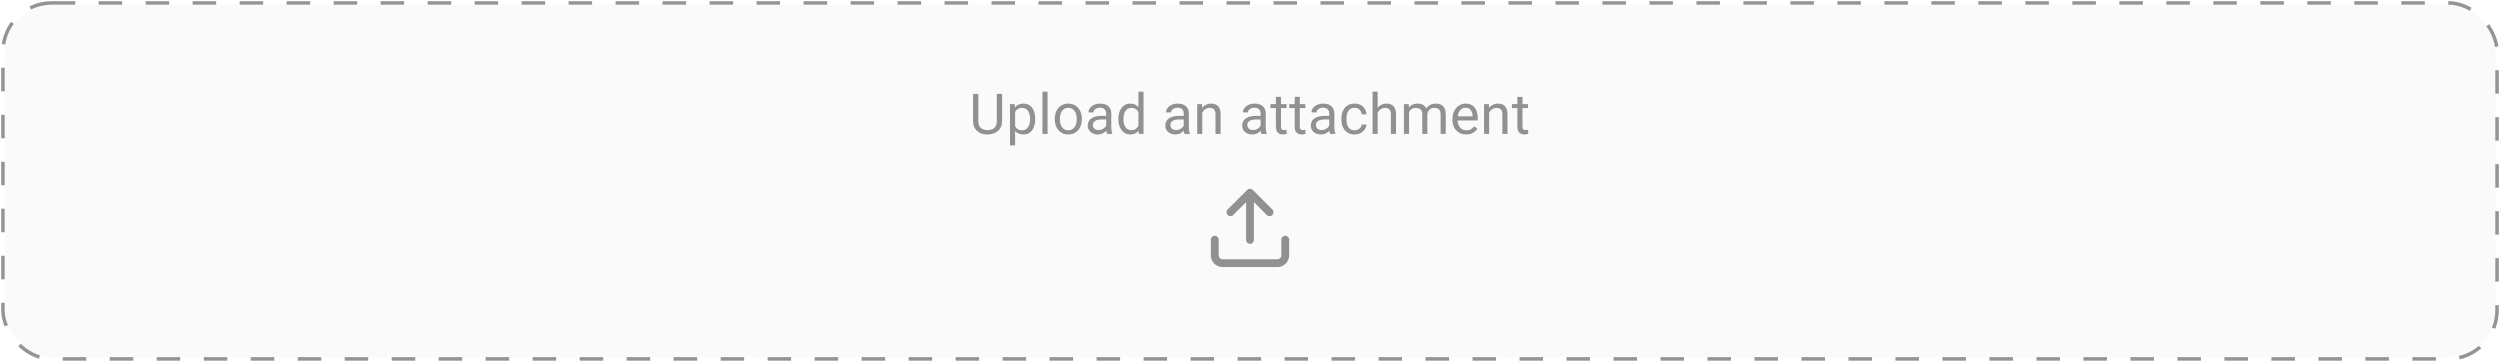 <svg width="1064" height="154" viewBox="0 0 1064 154" fill="none" xmlns="http://www.w3.org/2000/svg">
<rect x="2" y="2" width="1060" height="150" rx="20" fill="black" fill-opacity="0.02"/>
<rect x="1.25" y="1.25" width="1061.5" height="151.5" rx="20.75" stroke="black" stroke-opacity="0.42" stroke-width="1.5" stroke-dasharray="10 10"/>
<path d="M424.242 39.938H426.492V51.48C426.492 52.762 426.207 53.828 425.637 54.68C425.066 55.531 424.309 56.172 423.363 56.602C422.426 57.023 421.406 57.234 420.305 57.234C419.148 57.234 418.102 57.023 417.164 56.602C416.234 56.172 415.496 55.531 414.949 54.68C414.41 53.828 414.141 52.762 414.141 51.48V39.938H416.379V51.48C416.379 52.371 416.543 53.105 416.871 53.684C417.199 54.262 417.656 54.691 418.242 54.973C418.836 55.254 419.523 55.395 420.305 55.395C421.094 55.395 421.781 55.254 422.367 54.973C422.961 54.691 423.422 54.262 423.75 53.684C424.078 53.105 424.242 52.371 424.242 51.48V39.938ZM432.033 46.758V61.875H429.853V44.32H431.845L432.033 46.758ZM440.576 50.555V50.801C440.576 51.723 440.466 52.578 440.248 53.367C440.029 54.148 439.709 54.828 439.287 55.406C438.873 55.984 438.361 56.434 437.752 56.754C437.142 57.074 436.443 57.234 435.654 57.234C434.849 57.234 434.138 57.102 433.521 56.836C432.904 56.57 432.38 56.184 431.951 55.676C431.521 55.168 431.177 54.559 430.92 53.848C430.67 53.137 430.498 52.336 430.404 51.445V50.133C430.498 49.195 430.673 48.355 430.931 47.613C431.189 46.871 431.529 46.238 431.951 45.715C432.38 45.184 432.9 44.781 433.509 44.508C434.119 44.227 434.822 44.086 435.619 44.086C436.416 44.086 437.123 44.242 437.74 44.555C438.357 44.859 438.877 45.297 439.298 45.867C439.72 46.438 440.037 47.121 440.248 47.918C440.466 48.707 440.576 49.586 440.576 50.555ZM438.396 50.801V50.555C438.396 49.922 438.33 49.328 438.197 48.773C438.064 48.211 437.857 47.719 437.576 47.297C437.302 46.867 436.951 46.531 436.521 46.289C436.091 46.039 435.58 45.914 434.986 45.914C434.439 45.914 433.962 46.008 433.556 46.195C433.158 46.383 432.818 46.637 432.537 46.957C432.255 47.27 432.025 47.629 431.845 48.035C431.673 48.434 431.545 48.848 431.459 49.277V52.312C431.615 52.859 431.834 53.375 432.115 53.859C432.396 54.336 432.771 54.723 433.24 55.02C433.709 55.309 434.298 55.453 435.009 55.453C435.595 55.453 436.099 55.332 436.521 55.09C436.951 54.84 437.302 54.5 437.576 54.07C437.857 53.641 438.064 53.148 438.197 52.594C438.33 52.031 438.396 51.434 438.396 50.801ZM445.847 39V57H443.667V39H445.847ZM448.903 50.801V50.531C448.903 49.617 449.036 48.77 449.302 47.988C449.567 47.199 449.95 46.516 450.45 45.938C450.95 45.352 451.555 44.898 452.266 44.578C452.977 44.25 453.774 44.086 454.657 44.086C455.548 44.086 456.348 44.25 457.059 44.578C457.778 44.898 458.388 45.352 458.888 45.938C459.395 46.516 459.782 47.199 460.048 47.988C460.313 48.77 460.446 49.617 460.446 50.531V50.801C460.446 51.715 460.313 52.562 460.048 53.344C459.782 54.125 459.395 54.809 458.888 55.395C458.388 55.973 457.782 56.426 457.071 56.754C456.368 57.074 455.571 57.234 454.68 57.234C453.79 57.234 452.989 57.074 452.278 56.754C451.567 56.426 450.958 55.973 450.45 55.395C449.95 54.809 449.567 54.125 449.302 53.344C449.036 52.562 448.903 51.715 448.903 50.801ZM451.071 50.531V50.801C451.071 51.434 451.145 52.031 451.294 52.594C451.442 53.148 451.665 53.641 451.962 54.07C452.266 54.5 452.645 54.84 453.098 55.09C453.552 55.332 454.079 55.453 454.68 55.453C455.274 55.453 455.794 55.332 456.239 55.09C456.692 54.84 457.067 54.5 457.364 54.07C457.661 53.641 457.884 53.148 458.032 52.594C458.188 52.031 458.266 51.434 458.266 50.801V50.531C458.266 49.906 458.188 49.316 458.032 48.762C457.884 48.199 457.657 47.703 457.352 47.273C457.055 46.836 456.68 46.492 456.227 46.242C455.782 45.992 455.259 45.867 454.657 45.867C454.063 45.867 453.54 45.992 453.087 46.242C452.641 46.492 452.266 46.836 451.962 47.273C451.665 47.703 451.442 48.199 451.294 48.762C451.145 49.316 451.071 49.906 451.071 50.531ZM470.791 54.832V48.305C470.791 47.805 470.69 47.371 470.487 47.004C470.291 46.629 469.995 46.34 469.596 46.137C469.198 45.934 468.705 45.832 468.12 45.832C467.573 45.832 467.092 45.926 466.678 46.113C466.272 46.301 465.952 46.547 465.717 46.852C465.491 47.156 465.377 47.484 465.377 47.836H463.209C463.209 47.383 463.327 46.934 463.561 46.488C463.795 46.043 464.131 45.641 464.569 45.281C465.014 44.914 465.545 44.625 466.162 44.414C466.787 44.195 467.483 44.086 468.248 44.086C469.17 44.086 469.983 44.242 470.686 44.555C471.397 44.867 471.952 45.34 472.35 45.973C472.756 46.598 472.959 47.383 472.959 48.328V54.234C472.959 54.656 472.995 55.105 473.065 55.582C473.143 56.059 473.256 56.469 473.405 56.812V57H471.143C471.034 56.75 470.948 56.418 470.885 56.004C470.823 55.582 470.791 55.191 470.791 54.832ZM471.166 49.312L471.19 50.836H468.998C468.381 50.836 467.83 50.887 467.346 50.988C466.862 51.082 466.455 51.227 466.127 51.422C465.799 51.617 465.549 51.863 465.377 52.16C465.205 52.449 465.12 52.789 465.12 53.18C465.12 53.578 465.209 53.941 465.389 54.27C465.569 54.598 465.838 54.859 466.198 55.055C466.565 55.242 467.014 55.336 467.545 55.336C468.209 55.336 468.795 55.195 469.303 54.914C469.811 54.633 470.213 54.289 470.51 53.883C470.815 53.477 470.979 53.082 471.002 52.699L471.928 53.742C471.873 54.07 471.725 54.434 471.483 54.832C471.241 55.23 470.916 55.613 470.51 55.98C470.112 56.34 469.635 56.641 469.08 56.883C468.534 57.117 467.916 57.234 467.229 57.234C466.37 57.234 465.616 57.066 464.967 56.73C464.327 56.395 463.827 55.945 463.467 55.383C463.116 54.812 462.94 54.176 462.94 53.473C462.94 52.793 463.073 52.195 463.338 51.68C463.604 51.156 463.987 50.723 464.487 50.379C464.987 50.027 465.588 49.762 466.291 49.582C466.995 49.402 467.78 49.312 468.647 49.312H471.166ZM484.512 54.539V39H486.691V57H484.699L484.512 54.539ZM475.98 50.801V50.555C475.98 49.586 476.098 48.707 476.332 47.918C476.574 47.121 476.914 46.438 477.352 45.867C477.797 45.297 478.324 44.859 478.934 44.555C479.551 44.242 480.238 44.086 480.996 44.086C481.793 44.086 482.488 44.227 483.082 44.508C483.684 44.781 484.191 45.184 484.605 45.715C485.027 46.238 485.359 46.871 485.602 47.613C485.844 48.355 486.012 49.195 486.105 50.133V51.211C486.02 52.141 485.852 52.977 485.602 53.719C485.359 54.461 485.027 55.094 484.605 55.617C484.191 56.141 483.684 56.543 483.082 56.824C482.48 57.098 481.777 57.234 480.973 57.234C480.23 57.234 479.551 57.074 478.934 56.754C478.324 56.434 477.797 55.984 477.352 55.406C476.914 54.828 476.574 54.148 476.332 53.367C476.098 52.578 475.98 51.723 475.98 50.801ZM478.16 50.555V50.801C478.16 51.434 478.223 52.027 478.348 52.582C478.48 53.137 478.684 53.625 478.957 54.047C479.23 54.469 479.578 54.801 480 55.043C480.422 55.277 480.926 55.395 481.512 55.395C482.23 55.395 482.82 55.242 483.281 54.938C483.75 54.633 484.125 54.23 484.406 53.73C484.688 53.23 484.906 52.688 485.062 52.102V49.277C484.969 48.848 484.832 48.434 484.652 48.035C484.48 47.629 484.254 47.27 483.973 46.957C483.699 46.637 483.359 46.383 482.953 46.195C482.555 46.008 482.082 45.914 481.535 45.914C480.941 45.914 480.43 46.039 480 46.289C479.578 46.531 479.23 46.867 478.957 47.297C478.684 47.719 478.48 48.211 478.348 48.773C478.223 49.328 478.16 49.922 478.16 50.555ZM503.796 54.832V48.305C503.796 47.805 503.695 47.371 503.491 47.004C503.296 46.629 502.999 46.34 502.601 46.137C502.202 45.934 501.71 45.832 501.124 45.832C500.577 45.832 500.097 45.926 499.683 46.113C499.277 46.301 498.956 46.547 498.722 46.852C498.495 47.156 498.382 47.484 498.382 47.836H496.214C496.214 47.383 496.331 46.934 496.566 46.488C496.8 46.043 497.136 45.641 497.573 45.281C498.019 44.914 498.55 44.625 499.167 44.414C499.792 44.195 500.488 44.086 501.253 44.086C502.175 44.086 502.988 44.242 503.691 44.555C504.402 44.867 504.956 45.34 505.355 45.973C505.761 46.598 505.964 47.383 505.964 48.328V54.234C505.964 54.656 505.999 55.105 506.07 55.582C506.148 56.059 506.261 56.469 506.409 56.812V57H504.148C504.038 56.75 503.952 56.418 503.89 56.004C503.827 55.582 503.796 55.191 503.796 54.832ZM504.171 49.312L504.195 50.836H502.003C501.386 50.836 500.835 50.887 500.351 50.988C499.866 51.082 499.46 51.227 499.132 51.422C498.804 51.617 498.554 51.863 498.382 52.16C498.21 52.449 498.124 52.789 498.124 53.18C498.124 53.578 498.214 53.941 498.394 54.27C498.573 54.598 498.843 54.859 499.202 55.055C499.57 55.242 500.019 55.336 500.55 55.336C501.214 55.336 501.8 55.195 502.308 54.914C502.816 54.633 503.218 54.289 503.515 53.883C503.82 53.477 503.984 53.082 504.007 52.699L504.933 53.742C504.878 54.07 504.73 54.434 504.488 54.832C504.245 55.23 503.921 55.613 503.515 55.98C503.116 56.34 502.64 56.641 502.085 56.883C501.538 57.117 500.921 57.234 500.234 57.234C499.374 57.234 498.62 57.066 497.972 56.73C497.331 56.395 496.831 55.945 496.472 55.383C496.12 54.812 495.945 54.176 495.945 53.473C495.945 52.793 496.077 52.195 496.343 51.68C496.609 51.156 496.991 50.723 497.491 50.379C497.991 50.027 498.593 49.762 499.296 49.582C499.999 49.402 500.784 49.312 501.652 49.312H504.171ZM511.692 47.027V57H509.524V44.32H511.575L511.692 47.027ZM511.177 50.18L510.274 50.145C510.282 49.277 510.411 48.477 510.661 47.742C510.911 47 511.262 46.355 511.716 45.809C512.169 45.262 512.708 44.84 513.333 44.543C513.966 44.238 514.665 44.086 515.43 44.086C516.055 44.086 516.618 44.172 517.118 44.344C517.618 44.508 518.044 44.773 518.395 45.141C518.755 45.508 519.028 45.984 519.216 46.57C519.403 47.148 519.497 47.855 519.497 48.691V57H517.317V48.668C517.317 48.004 517.22 47.473 517.024 47.074C516.829 46.668 516.544 46.375 516.169 46.195C515.794 46.008 515.333 45.914 514.786 45.914C514.247 45.914 513.755 46.027 513.309 46.254C512.872 46.48 512.493 46.793 512.173 47.191C511.86 47.59 511.614 48.047 511.434 48.562C511.262 49.07 511.177 49.609 511.177 50.18ZM536.52 54.832V48.305C536.52 47.805 536.418 47.371 536.215 47.004C536.02 46.629 535.723 46.34 535.324 46.137C534.926 45.934 534.434 45.832 533.848 45.832C533.301 45.832 532.82 45.926 532.406 46.113C532 46.301 531.68 46.547 531.445 46.852C531.219 47.156 531.105 47.484 531.105 47.836H528.938C528.938 47.383 529.055 46.934 529.289 46.488C529.523 46.043 529.859 45.641 530.297 45.281C530.742 44.914 531.273 44.625 531.891 44.414C532.516 44.195 533.211 44.086 533.977 44.086C534.898 44.086 535.711 44.242 536.414 44.555C537.125 44.867 537.68 45.34 538.078 45.973C538.484 46.598 538.688 47.383 538.688 48.328V54.234C538.688 54.656 538.723 55.105 538.793 55.582C538.871 56.059 538.984 56.469 539.133 56.812V57H536.871C536.762 56.75 536.676 56.418 536.613 56.004C536.551 55.582 536.52 55.191 536.52 54.832ZM536.895 49.312L536.918 50.836H534.727C534.109 50.836 533.559 50.887 533.074 50.988C532.59 51.082 532.184 51.227 531.855 51.422C531.527 51.617 531.277 51.863 531.105 52.16C530.934 52.449 530.848 52.789 530.848 53.18C530.848 53.578 530.938 53.941 531.117 54.27C531.297 54.598 531.566 54.859 531.926 55.055C532.293 55.242 532.742 55.336 533.273 55.336C533.938 55.336 534.523 55.195 535.031 54.914C535.539 54.633 535.941 54.289 536.238 53.883C536.543 53.477 536.707 53.082 536.73 52.699L537.656 53.742C537.602 54.07 537.453 54.434 537.211 54.832C536.969 55.23 536.645 55.613 536.238 55.98C535.84 56.34 535.363 56.641 534.809 56.883C534.262 57.117 533.645 57.234 532.957 57.234C532.098 57.234 531.344 57.066 530.695 56.73C530.055 56.395 529.555 55.945 529.195 55.383C528.844 54.812 528.668 54.176 528.668 53.473C528.668 52.793 528.801 52.195 529.066 51.68C529.332 51.156 529.715 50.723 530.215 50.379C530.715 50.027 531.316 49.762 532.02 49.582C532.723 49.402 533.508 49.312 534.375 49.312H536.895ZM547.556 44.32V45.984H540.701V44.32H547.556ZM543.021 41.238H545.189V53.859C545.189 54.289 545.255 54.613 545.388 54.832C545.521 55.051 545.693 55.195 545.904 55.266C546.115 55.336 546.341 55.371 546.584 55.371C546.763 55.371 546.951 55.355 547.146 55.324C547.349 55.285 547.502 55.254 547.603 55.23L547.615 57C547.443 57.055 547.216 57.105 546.935 57.152C546.662 57.207 546.33 57.234 545.939 57.234C545.408 57.234 544.92 57.129 544.474 56.918C544.029 56.707 543.673 56.355 543.408 55.863C543.15 55.363 543.021 54.691 543.021 53.848V41.238ZM555.558 44.32V45.984H548.702V44.32H555.558ZM551.023 41.238H553.191V53.859C553.191 54.289 553.257 54.613 553.39 54.832C553.523 55.051 553.695 55.195 553.905 55.266C554.116 55.336 554.343 55.371 554.585 55.371C554.765 55.371 554.952 55.355 555.148 55.324C555.351 55.285 555.503 55.254 555.605 55.23L555.616 57C555.445 57.055 555.218 57.105 554.937 57.152C554.663 57.207 554.331 57.234 553.941 57.234C553.409 57.234 552.921 57.129 552.476 56.918C552.03 56.707 551.675 56.355 551.409 55.863C551.152 55.363 551.023 54.691 551.023 53.848V41.238ZM565.727 54.832V48.305C565.727 47.805 565.626 47.371 565.423 47.004C565.227 46.629 564.93 46.34 564.532 46.137C564.134 45.934 563.641 45.832 563.055 45.832C562.509 45.832 562.028 45.926 561.614 46.113C561.208 46.301 560.887 46.547 560.653 46.852C560.427 47.156 560.313 47.484 560.313 47.836H558.145C558.145 47.383 558.262 46.934 558.497 46.488C558.731 46.043 559.067 45.641 559.505 45.281C559.95 44.914 560.481 44.625 561.098 44.414C561.723 44.195 562.419 44.086 563.184 44.086C564.106 44.086 564.919 44.242 565.622 44.555C566.333 44.867 566.887 45.34 567.286 45.973C567.692 46.598 567.895 47.383 567.895 48.328V54.234C567.895 54.656 567.93 55.105 568.001 55.582C568.079 56.059 568.192 56.469 568.341 56.812V57H566.079C565.97 56.75 565.884 56.418 565.821 56.004C565.759 55.582 565.727 55.191 565.727 54.832ZM566.102 49.312L566.126 50.836H563.934C563.317 50.836 562.766 50.887 562.282 50.988C561.798 51.082 561.391 51.227 561.063 51.422C560.735 51.617 560.485 51.863 560.313 52.16C560.141 52.449 560.055 52.789 560.055 53.18C560.055 53.578 560.145 53.941 560.325 54.27C560.505 54.598 560.774 54.859 561.134 55.055C561.501 55.242 561.95 55.336 562.481 55.336C563.145 55.336 563.731 55.195 564.239 54.914C564.747 54.633 565.149 54.289 565.446 53.883C565.751 53.477 565.915 53.082 565.938 52.699L566.864 53.742C566.809 54.07 566.661 54.434 566.419 54.832C566.177 55.23 565.852 55.613 565.446 55.98C565.048 56.34 564.571 56.641 564.016 56.883C563.47 57.117 562.852 57.234 562.165 57.234C561.305 57.234 560.552 57.066 559.903 56.73C559.262 56.395 558.762 55.945 558.403 55.383C558.052 54.812 557.876 54.176 557.876 53.473C557.876 52.793 558.009 52.195 558.274 51.68C558.54 51.156 558.923 50.723 559.423 50.379C559.923 50.027 560.524 49.762 561.227 49.582C561.93 49.402 562.716 49.312 563.583 49.312H566.102ZM576.53 55.453C577.045 55.453 577.522 55.348 577.959 55.137C578.397 54.926 578.756 54.637 579.038 54.27C579.319 53.895 579.479 53.469 579.518 52.992H581.58C581.541 53.742 581.288 54.441 580.819 55.09C580.358 55.73 579.752 56.25 579.002 56.648C578.252 57.039 577.428 57.234 576.53 57.234C575.577 57.234 574.745 57.066 574.034 56.73C573.33 56.395 572.745 55.934 572.276 55.348C571.815 54.762 571.467 54.09 571.233 53.332C571.006 52.566 570.893 51.758 570.893 50.906V50.414C570.893 49.562 571.006 48.758 571.233 48C571.467 47.234 571.815 46.559 572.276 45.973C572.745 45.387 573.33 44.926 574.034 44.59C574.745 44.254 575.577 44.086 576.53 44.086C577.522 44.086 578.389 44.289 579.131 44.695C579.873 45.094 580.455 45.641 580.877 46.336C581.307 47.023 581.541 47.805 581.58 48.68H579.518C579.479 48.156 579.33 47.684 579.073 47.262C578.823 46.84 578.479 46.504 578.041 46.254C577.612 45.996 577.108 45.867 576.53 45.867C575.866 45.867 575.307 46 574.854 46.266C574.409 46.523 574.053 46.875 573.788 47.32C573.53 47.758 573.342 48.246 573.225 48.785C573.116 49.316 573.061 49.859 573.061 50.414V50.906C573.061 51.461 573.116 52.008 573.225 52.547C573.334 53.086 573.518 53.574 573.776 54.012C574.041 54.449 574.397 54.801 574.842 55.066C575.295 55.324 575.858 55.453 576.53 55.453ZM586.336 39V57H584.168V39H586.336ZM585.82 50.18L584.918 50.145C584.926 49.277 585.055 48.477 585.305 47.742C585.555 47 585.906 46.355 586.359 45.809C586.812 45.262 587.352 44.84 587.977 44.543C588.609 44.238 589.309 44.086 590.074 44.086C590.699 44.086 591.262 44.172 591.762 44.344C592.262 44.508 592.688 44.773 593.039 45.141C593.398 45.508 593.672 45.984 593.859 46.57C594.047 47.148 594.141 47.855 594.141 48.691V57H591.961V48.668C591.961 48.004 591.863 47.473 591.668 47.074C591.473 46.668 591.188 46.375 590.812 46.195C590.438 46.008 589.977 45.914 589.43 45.914C588.891 45.914 588.398 46.027 587.953 46.254C587.516 46.48 587.137 46.793 586.816 47.191C586.504 47.59 586.258 48.047 586.078 48.562C585.906 49.07 585.82 49.609 585.82 50.18ZM599.693 46.84V57H597.513V44.32H599.576L599.693 46.84ZM599.248 50.18L598.24 50.145C598.248 49.277 598.361 48.477 598.58 47.742C598.798 47 599.123 46.355 599.552 45.809C599.982 45.262 600.517 44.84 601.158 44.543C601.798 44.238 602.541 44.086 603.384 44.086C603.978 44.086 604.525 44.172 605.025 44.344C605.525 44.508 605.959 44.77 606.326 45.129C606.693 45.488 606.978 45.949 607.181 46.512C607.384 47.074 607.486 47.754 607.486 48.551V57H605.318V48.656C605.318 47.992 605.205 47.461 604.978 47.062C604.759 46.664 604.447 46.375 604.041 46.195C603.634 46.008 603.158 45.914 602.611 45.914C601.97 45.914 601.435 46.027 601.005 46.254C600.576 46.48 600.232 46.793 599.974 47.191C599.716 47.59 599.529 48.047 599.412 48.562C599.302 49.07 599.248 49.609 599.248 50.18ZM607.462 48.984L606.009 49.43C606.017 48.734 606.13 48.066 606.349 47.426C606.576 46.785 606.9 46.215 607.322 45.715C607.752 45.215 608.279 44.82 608.904 44.531C609.529 44.234 610.244 44.086 611.048 44.086C611.728 44.086 612.33 44.176 612.853 44.355C613.384 44.535 613.83 44.812 614.189 45.188C614.556 45.555 614.834 46.027 615.021 46.605C615.209 47.184 615.302 47.871 615.302 48.668V57H613.123V48.645C613.123 47.934 613.009 47.383 612.783 46.992C612.564 46.594 612.252 46.316 611.845 46.16C611.447 45.996 610.97 45.914 610.416 45.914C609.939 45.914 609.517 45.996 609.15 46.16C608.783 46.324 608.474 46.551 608.224 46.84C607.974 47.121 607.783 47.445 607.65 47.812C607.525 48.18 607.462 48.57 607.462 48.984ZM623.995 57.234C623.113 57.234 622.312 57.086 621.593 56.789C620.882 56.484 620.269 56.059 619.753 55.512C619.245 54.965 618.855 54.316 618.581 53.566C618.308 52.816 618.171 51.996 618.171 51.105V50.613C618.171 49.582 618.323 48.664 618.628 47.859C618.933 47.047 619.347 46.359 619.87 45.797C620.394 45.234 620.988 44.809 621.652 44.52C622.316 44.23 623.003 44.086 623.714 44.086C624.62 44.086 625.402 44.242 626.058 44.555C626.722 44.867 627.265 45.305 627.687 45.867C628.109 46.422 628.421 47.078 628.624 47.836C628.827 48.586 628.929 49.406 628.929 50.297V51.27H619.46V49.5H626.761V49.336C626.73 48.773 626.613 48.227 626.409 47.695C626.214 47.164 625.902 46.727 625.472 46.383C625.042 46.039 624.456 45.867 623.714 45.867C623.222 45.867 622.769 45.973 622.355 46.184C621.941 46.387 621.585 46.691 621.288 47.098C620.991 47.504 620.761 48 620.597 48.586C620.433 49.172 620.351 49.848 620.351 50.613V51.105C620.351 51.707 620.433 52.273 620.597 52.805C620.769 53.328 621.015 53.789 621.335 54.188C621.663 54.586 622.058 54.898 622.519 55.125C622.988 55.352 623.519 55.465 624.113 55.465C624.878 55.465 625.527 55.309 626.058 54.996C626.589 54.684 627.054 54.266 627.452 53.742L628.765 54.785C628.491 55.199 628.144 55.594 627.722 55.969C627.3 56.344 626.78 56.648 626.163 56.883C625.554 57.117 624.831 57.234 623.995 57.234ZM633.778 47.027V57H631.61V44.32H633.661L633.778 47.027ZM633.262 50.18L632.36 50.145C632.368 49.277 632.497 48.477 632.747 47.742C632.997 47 633.348 46.355 633.802 45.809C634.255 45.262 634.794 44.84 635.419 44.543C636.052 44.238 636.751 44.086 637.516 44.086C638.141 44.086 638.704 44.172 639.204 44.344C639.704 44.508 640.13 44.773 640.481 45.141C640.841 45.508 641.114 45.984 641.302 46.57C641.489 47.148 641.583 47.855 641.583 48.691V57H639.403V48.668C639.403 48.004 639.305 47.473 639.11 47.074C638.915 46.668 638.63 46.375 638.255 46.195C637.88 46.008 637.419 45.914 636.872 45.914C636.333 45.914 635.841 46.027 635.395 46.254C634.958 46.48 634.579 46.793 634.259 47.191C633.946 47.59 633.7 48.047 633.52 48.562C633.348 49.07 633.262 49.609 633.262 50.18ZM650.334 44.32V45.984H643.479V44.32H650.334ZM645.799 41.238H647.967V53.859C647.967 54.289 648.034 54.613 648.166 54.832C648.299 55.051 648.471 55.195 648.682 55.266C648.893 55.336 649.12 55.371 649.362 55.371C649.541 55.371 649.729 55.355 649.924 55.324C650.127 55.285 650.28 55.254 650.381 55.23L650.393 57C650.221 57.055 649.995 57.105 649.713 57.152C649.44 57.207 649.108 57.234 648.717 57.234C648.186 57.234 647.698 57.129 647.252 56.918C646.807 56.707 646.452 56.355 646.186 55.863C645.928 55.363 645.799 54.691 645.799 53.848V41.238Z" fill="black" fill-opacity="0.42"/>
<path d="M533.178 80.821C532.528 80.17 531.472 80.17 530.821 80.821L522.488 89.154C521.837 89.805 521.837 90.861 522.488 91.511C523.139 92.162 524.194 92.162 524.845 91.511L530.333 86.023V102.119C530.333 103.039 531.079 103.785 532 103.785C532.92 103.785 533.667 103.039 533.667 102.119V86.023L539.155 91.511C539.806 92.162 540.861 92.162 541.512 91.511C542.163 90.861 542.163 89.805 541.512 89.154L533.178 80.821Z" fill="black" fill-opacity="0.42"/>
<path d="M518.667 102C518.667 101.079 517.92 100.333 517 100.333C516.079 100.333 515.333 101.079 515.333 102V108.666C515.333 109.992 515.86 111.264 516.798 112.202C517.735 113.14 519.007 113.666 520.333 113.666H543.667C544.993 113.666 546.264 113.14 547.202 112.202C548.14 111.264 548.667 109.992 548.667 108.666V102C548.667 101.079 547.92 100.333 547 100.333C546.079 100.333 545.333 101.079 545.333 102V108.666C545.333 109.108 545.158 109.532 544.845 109.845C544.533 110.157 544.109 110.333 543.667 110.333H520.333C519.891 110.333 519.467 110.157 519.155 109.845C518.842 109.532 518.667 109.108 518.667 108.666V102Z" fill="black" fill-opacity="0.42"/>
</svg>
